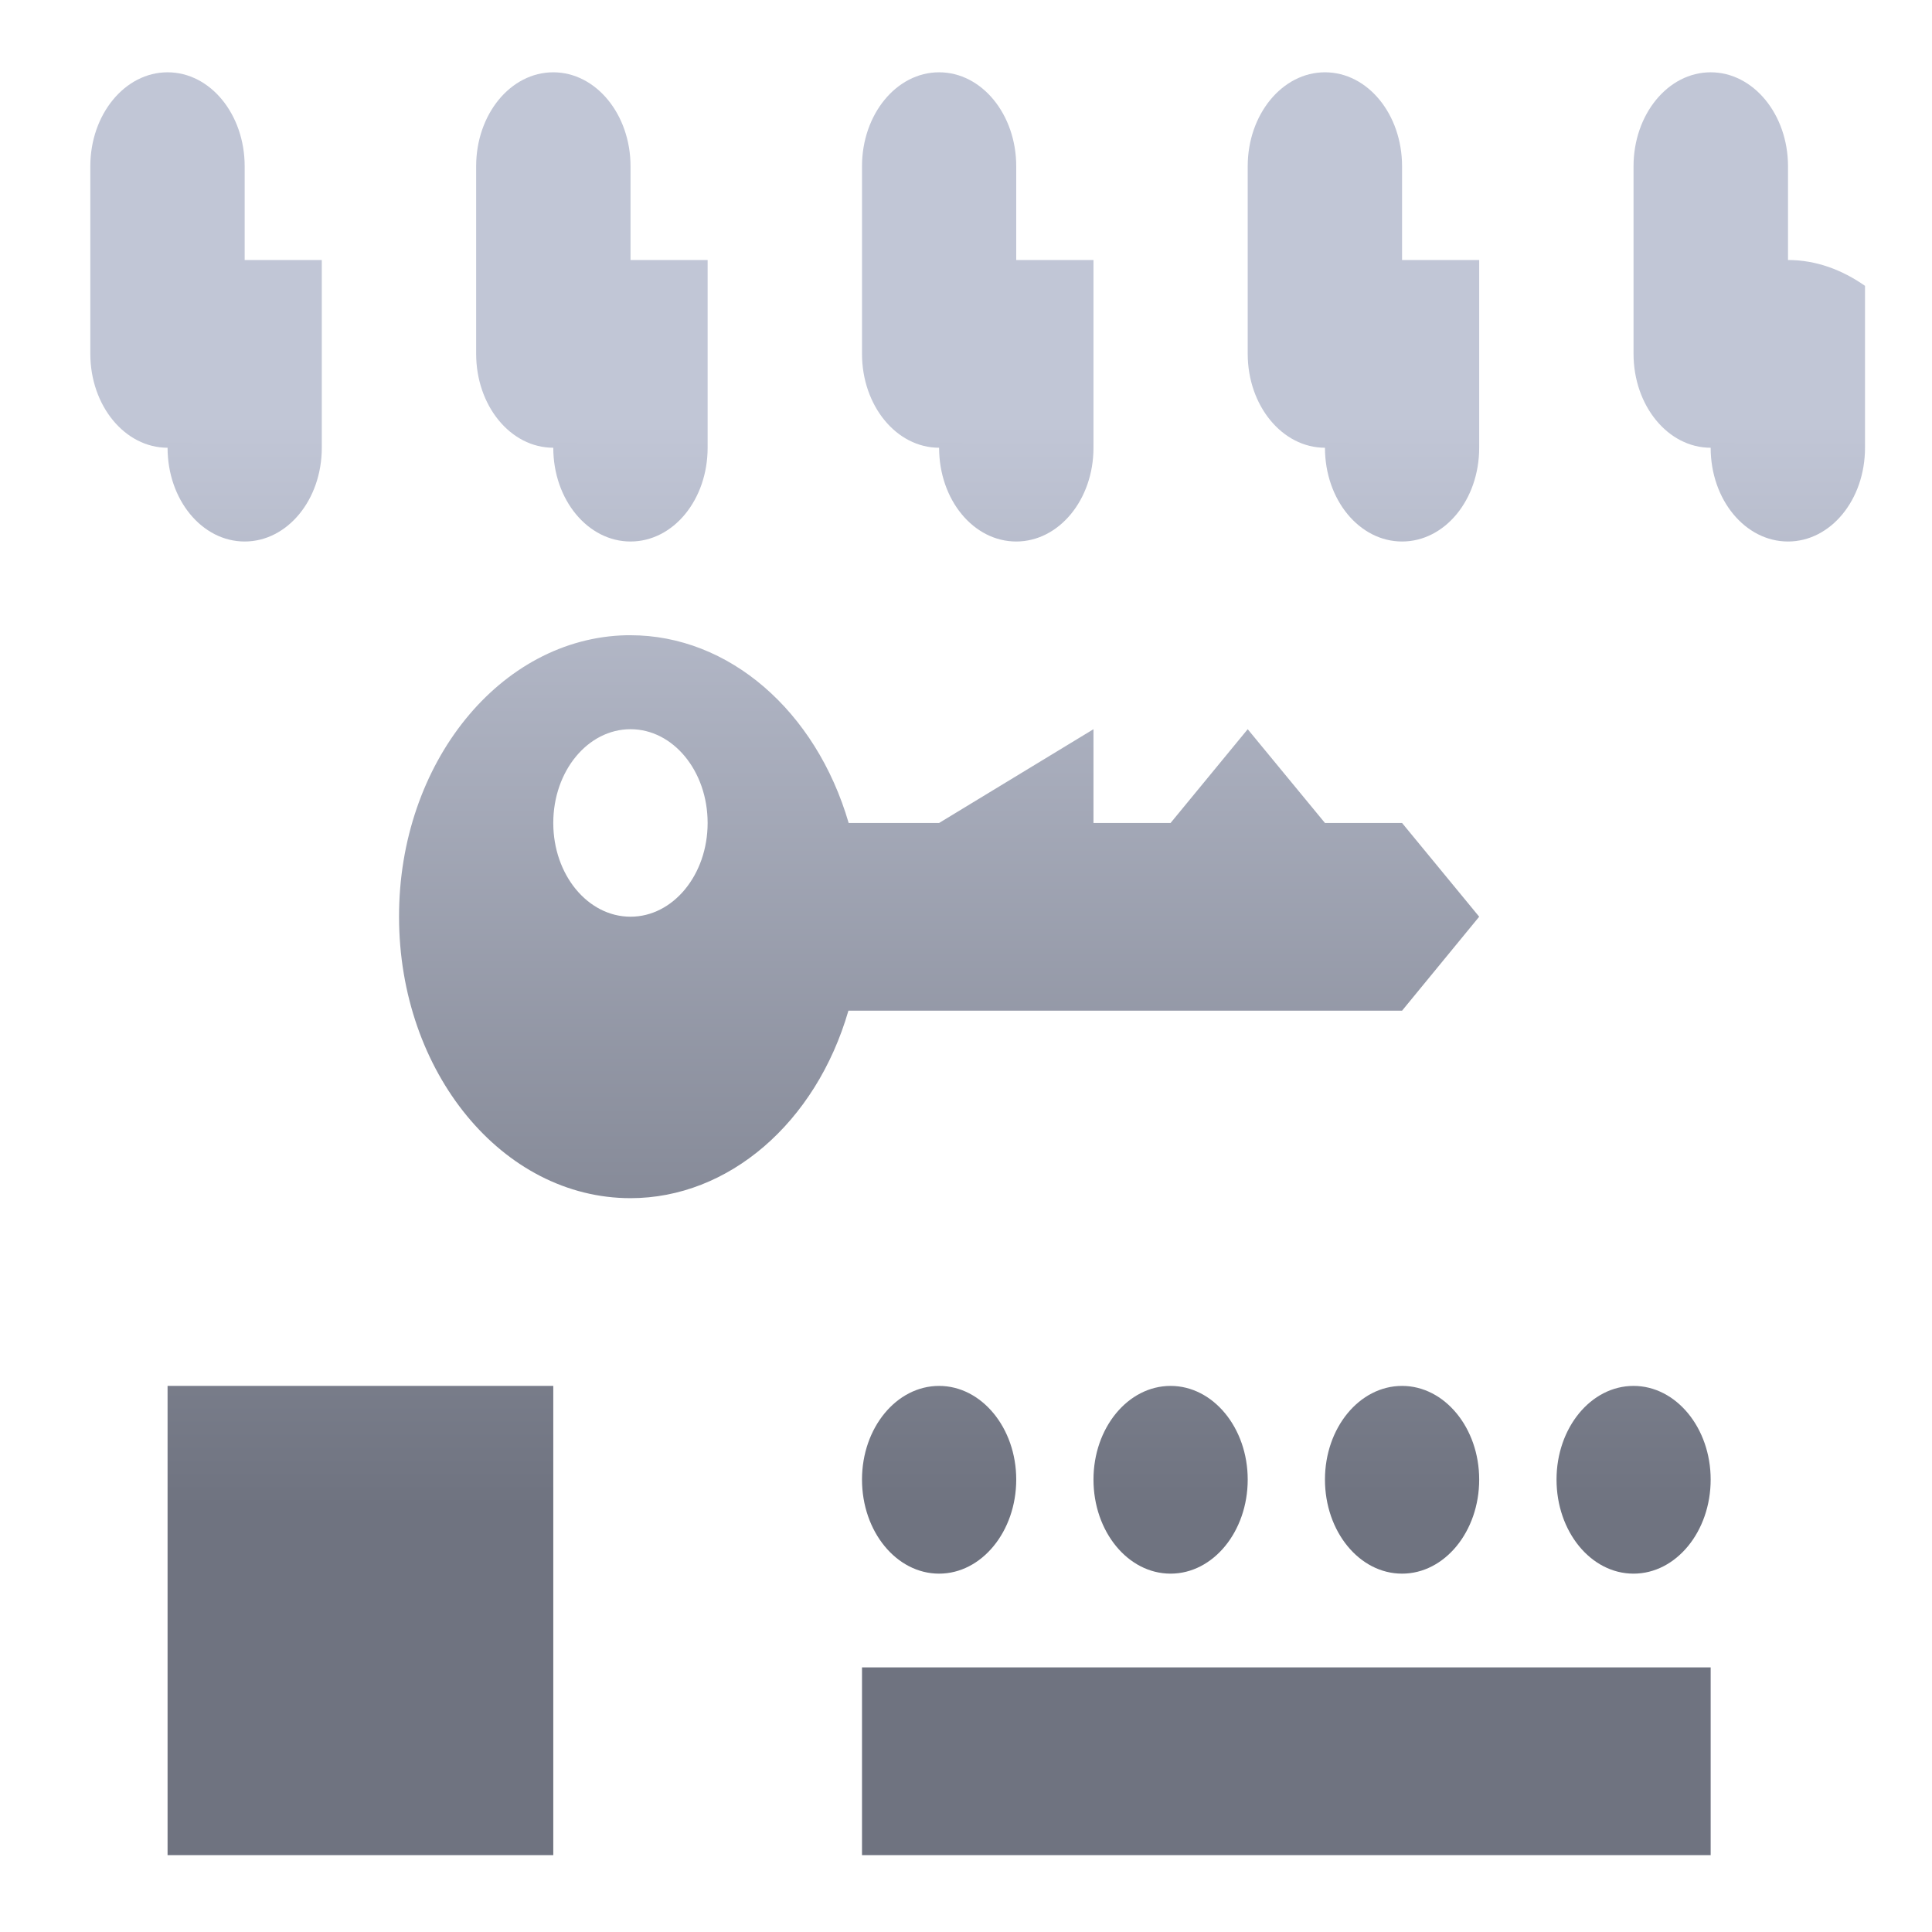 <svg xmlns="http://www.w3.org/2000/svg" xmlns:xlink="http://www.w3.org/1999/xlink" width="64" height="64" viewBox="0 0 64 64" version="1.1"><defs><linearGradient id="linear0" gradientUnits="userSpaceOnUse" x1="0" y1="0" x2="0" y2="1" gradientTransform="matrix(56,0,0,35.898,4,14.051)"><stop offset="0" style="stop-color:#c1c6d6;stop-opacity:1;"/><stop offset="1" style="stop-color:#6f7380;stop-opacity:1;"/></linearGradient><linearGradient id="linear1" gradientUnits="userSpaceOnUse" x1="0" y1="0" x2="0" y2="1" gradientTransform="matrix(56,0,0,35.898,4,14.051)"><stop offset="0" style="stop-color:#c1c6d6;stop-opacity:1;"/><stop offset="1" style="stop-color:#6f7380;stop-opacity:1;"/></linearGradient><linearGradient id="linear2" gradientUnits="userSpaceOnUse" x1="0" y1="0" x2="0" y2="1" gradientTransform="matrix(56,0,0,35.898,4,14.051)"><stop offset="0" style="stop-color:#c1c6d6;stop-opacity:1;"/><stop offset="1" style="stop-color:#6f7380;stop-opacity:1;"/></linearGradient></defs><g id="surface1"><path style=" stroke:none;fill-rule:nonzero;fill:url(#linear0);" d="M 5.551 8.613 L 5.551 14.832 C 5.551 16.555 6.691 17.938 8.105 17.938 C 9.52 17.938 10.66 16.555 10.66 14.832 L 10.66 8.613 Z M 18.328 8.613 L 18.328 14.832 C 18.328 16.555 19.473 17.938 20.887 17.938 C 22.305 17.938 23.441 16.555 23.441 14.832 L 23.441 8.613 Z M 31.109 8.613 L 31.109 14.832 C 31.109 16.555 32.246 17.938 33.664 17.938 C 35.078 17.938 36.223 16.555 36.223 14.832 L 36.223 8.613 Z M 43.891 8.613 L 43.891 14.832 C 43.891 16.555 45.031 17.938 46.445 17.938 C 47.863 17.938 49 16.555 49 14.832 L 49 8.613 Z M 56.668 8.613 L 56.668 14.832 C 56.668 16.555 57.812 17.938 59.23 17.938 C 60.645 17.938 61.781 16.555 61.781 14.832 L 61.781 9.469 C 61.027 8.941 60.164 8.613 59.23 8.613 Z M 56.668 8.613 "/><path style=" stroke:none;fill-rule:nonzero;fill:url(#linear1);" d="M 5.551 2.395 C 4.137 2.395 2.992 3.789 2.992 5.508 L 2.992 11.719 C 2.992 13.441 4.137 14.832 5.551 14.832 C 6.969 14.832 8.105 13.441 8.105 11.719 L 8.105 5.508 C 8.105 3.789 6.969 2.395 5.551 2.395 Z M 18.328 2.395 C 16.91 2.395 15.773 3.789 15.773 5.508 L 15.773 11.719 C 15.773 13.441 16.91 14.832 18.328 14.832 C 19.742 14.832 20.887 13.441 20.887 11.719 L 20.887 5.508 C 20.887 3.789 19.742 2.395 18.328 2.395 Z M 31.109 2.395 C 29.695 2.395 28.555 3.789 28.555 5.508 L 28.555 11.719 C 28.555 13.441 29.695 14.832 31.109 14.832 C 32.523 14.832 33.664 13.441 33.664 11.719 L 33.664 5.508 C 33.664 3.789 32.523 2.395 31.109 2.395 Z M 43.891 2.395 C 42.477 2.395 41.332 3.789 41.332 5.508 L 41.332 11.719 C 41.332 13.441 42.477 14.832 43.891 14.832 C 45.309 14.832 46.445 13.441 46.445 11.719 L 46.445 5.508 C 46.445 3.789 45.309 2.395 43.891 2.395 Z M 56.668 2.395 C 55.254 2.395 54.113 3.789 54.113 5.508 L 54.113 11.719 C 54.113 13.441 55.254 14.832 56.668 14.832 C 58.082 14.832 59.23 13.441 59.23 11.719 L 59.23 5.508 C 59.23 3.789 58.082 2.395 56.668 2.395 Z M 56.668 2.395 "/><path style=" stroke:none;fill-rule:nonzero;fill:url(#linear2);" d="M 20.754 21.043 C 16.566 21.133 13.211 25.285 13.219 30.367 C 13.219 35.52 16.648 39.691 20.887 39.691 C 24.129 39.691 27.027 37.203 28.105 33.48 L 46.445 33.48 L 49 30.367 L 46.445 27.262 L 43.891 27.262 L 41.332 24.156 L 38.777 27.262 L 36.223 27.262 L 36.223 24.156 L 31.109 27.262 L 28.113 27.262 C 27.027 23.539 24.137 21.043 20.887 21.043 C 20.844 21.043 20.797 21.043 20.754 21.043 Z M 20.887 24.156 C 22.297 24.156 23.441 25.539 23.441 27.262 C 23.441 28.98 22.297 30.367 20.887 30.367 C 19.473 30.367 18.328 28.98 18.328 27.262 C 18.328 25.539 19.473 24.156 20.887 24.156 Z M 5.551 45.91 L 5.551 61.453 L 18.328 61.453 L 18.328 45.91 Z M 31.109 45.91 C 29.695 45.91 28.555 47.301 28.555 49.012 C 28.555 50.734 29.695 52.129 31.109 52.129 C 32.516 52.129 33.664 50.734 33.664 49.012 C 33.664 47.301 32.516 45.91 31.109 45.91 Z M 38.777 45.91 C 37.363 45.91 36.223 47.301 36.223 49.012 C 36.223 50.734 37.363 52.129 38.777 52.129 C 40.188 52.129 41.332 50.734 41.332 49.012 C 41.332 47.301 40.188 45.91 38.777 45.91 Z M 46.445 45.91 C 45.031 45.91 43.891 47.301 43.891 49.012 C 43.891 50.734 45.031 52.129 46.445 52.129 C 47.855 52.129 49 50.734 49 49.012 C 49 47.301 47.855 45.91 46.445 45.91 Z M 54.113 45.91 C 52.699 45.91 51.562 47.301 51.562 49.012 C 51.562 50.734 52.699 52.129 54.113 52.129 C 55.523 52.129 56.668 50.734 56.668 49.012 C 56.668 47.301 55.523 45.91 54.113 45.91 Z M 28.555 55.234 L 28.555 61.453 L 56.668 61.453 L 56.668 55.234 Z M 28.555 55.234 "/></g></svg>
